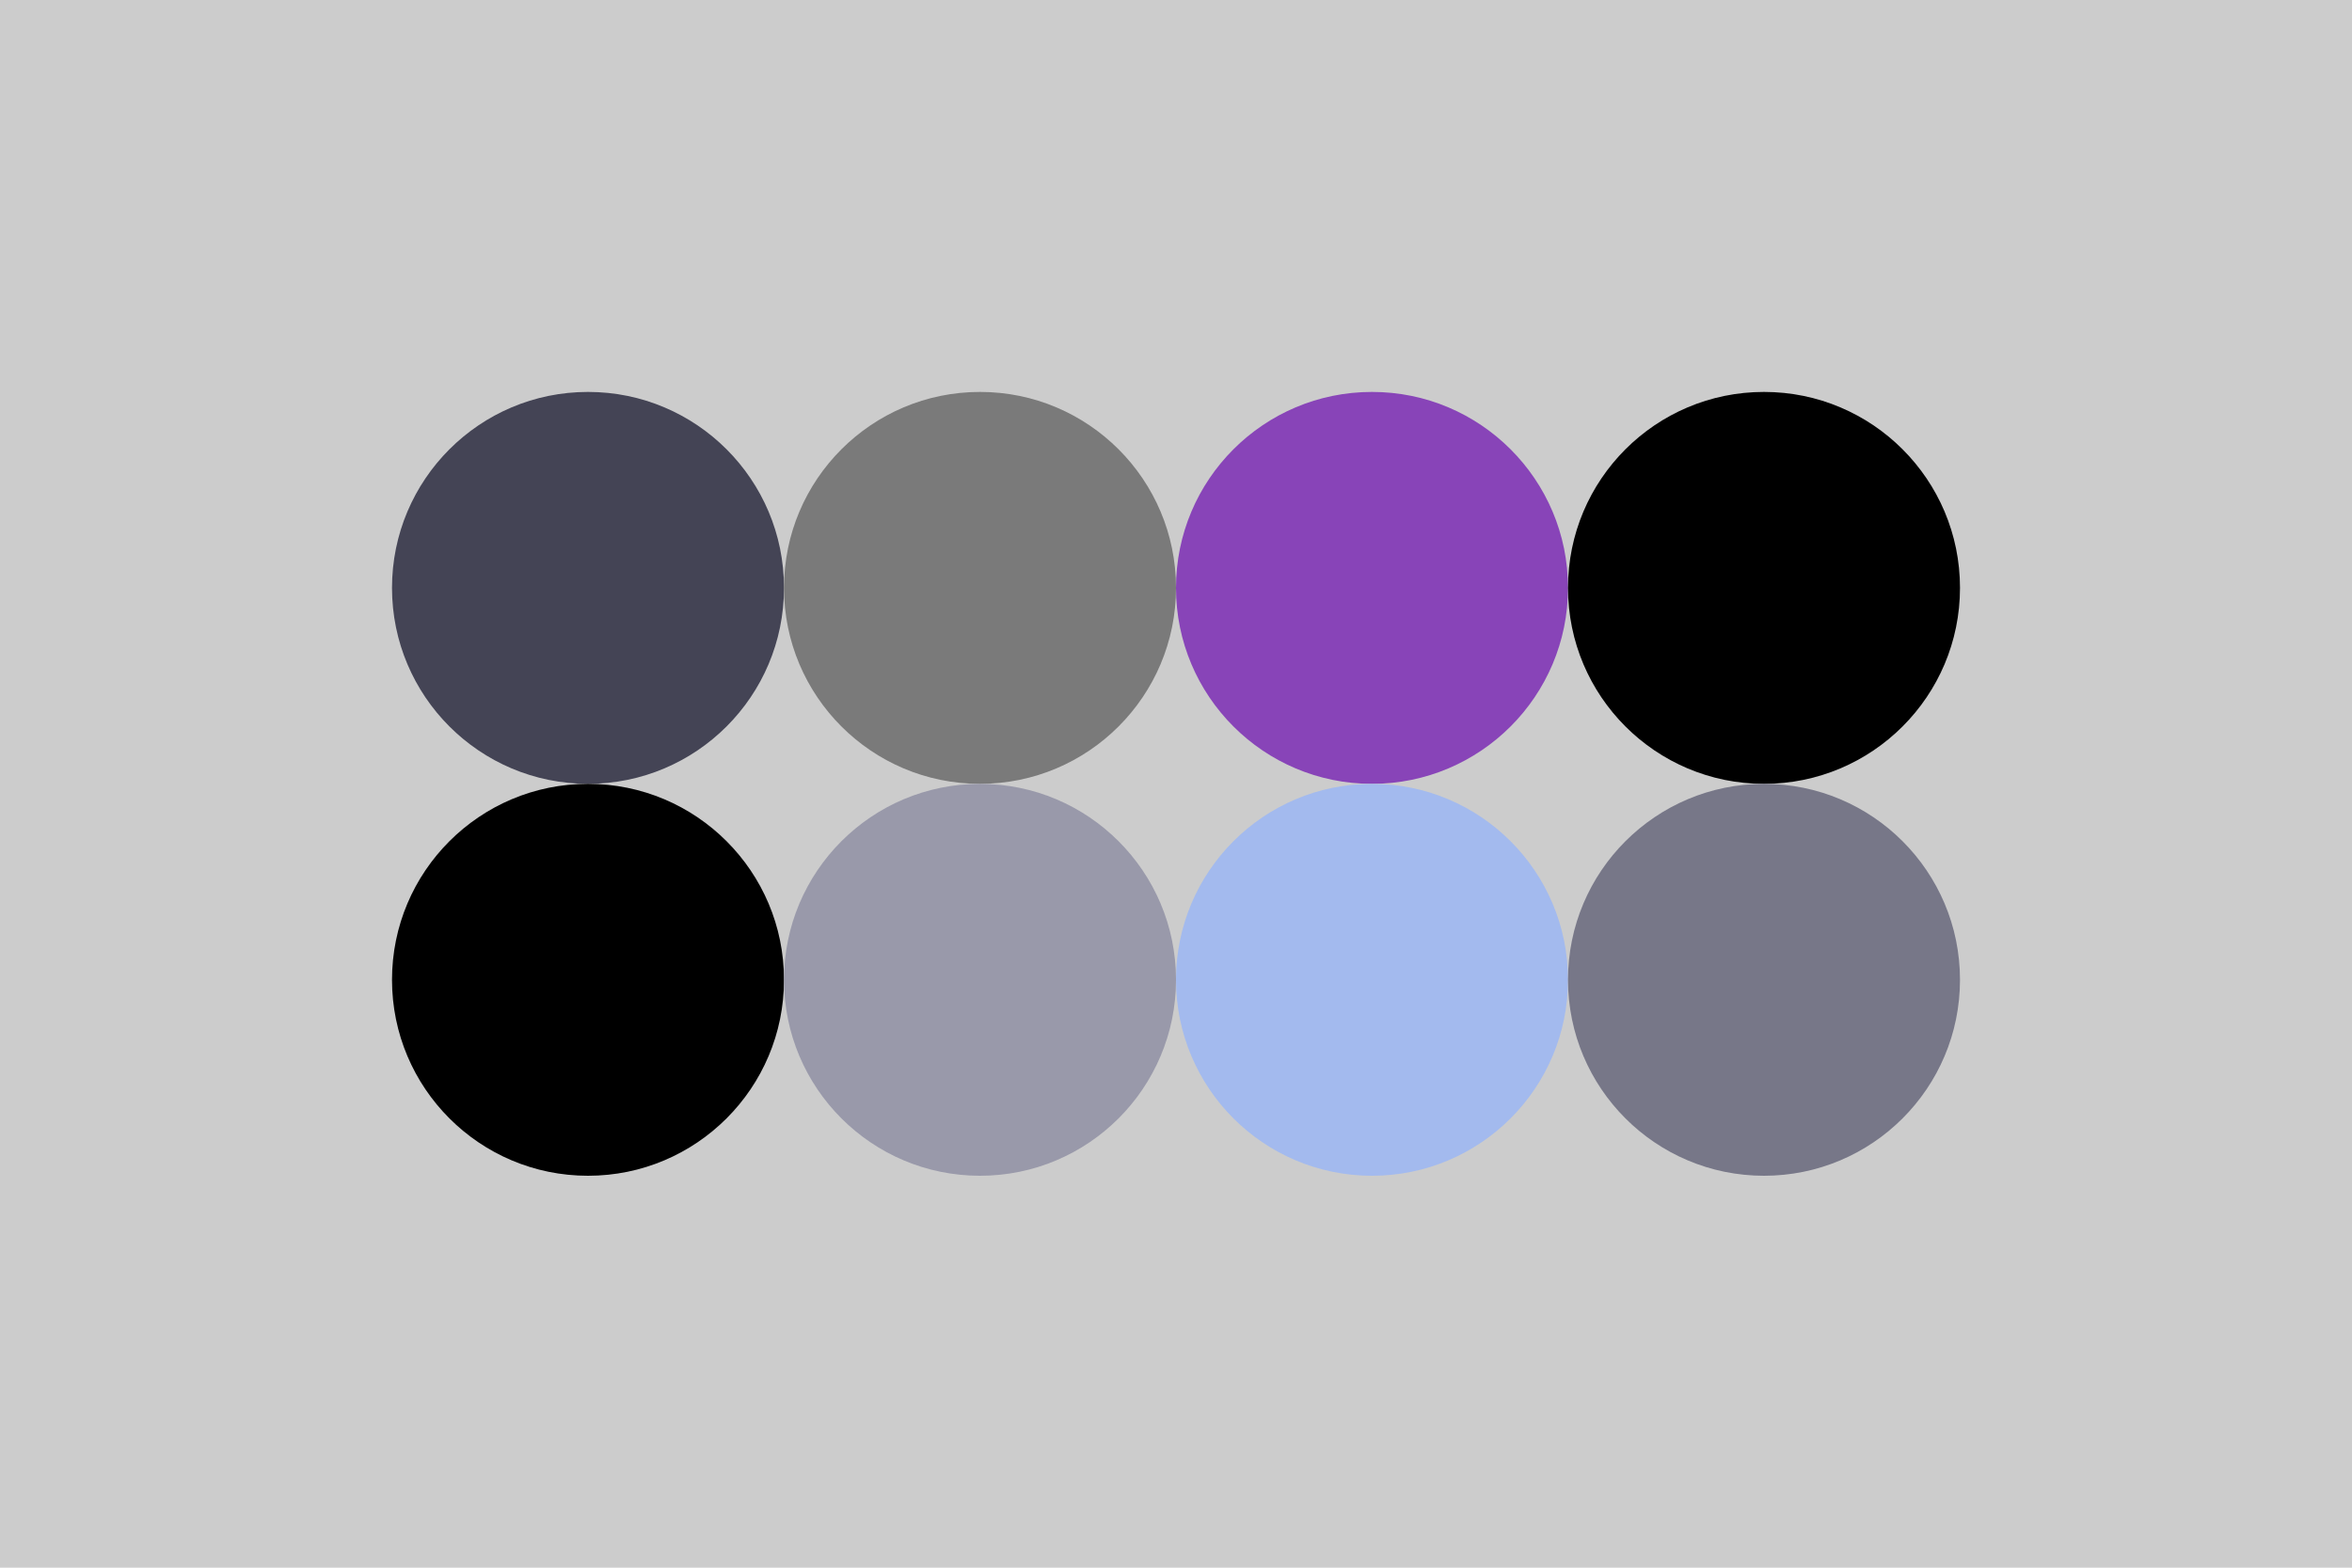 <!-- Author: @magfoto -->
<svg width="96px" height="64px" xmlns="http://www.w3.org/2000/svg" baseProfile="full" version="1.1">
  <rect width="96" height="64" id="background" fill="#cccccc"></rect>
  <!-- Foreground -->
  <circle cx="24" cy="24" r="8" id="f_high" fill="#444455"></circle>
  <circle cx="40" cy="24" r="8" id="f_med" fill="#7a7a7a"></circle>
  <circle cx="56" cy="24" r="8" id="f_low" fill="#8844b8"></circle>
  <circle cx="72" cy="24" r="8" id="f_inv" fill="#000000"></circle>
  <!-- Background -->
  <circle cx="24" cy="40" r="8" id="b_high" fill="#000000"></circle>
  <circle cx="40" cy="40" r="8" id="b_med" fill="#9999aa"></circle>
  <circle cx="56" cy="40" r="8" id="b_low" fill="#a3baee"></circle>
  <circle cx="72" cy="40" r="8" id="b_inv" fill="#777788"></circle>
</svg>